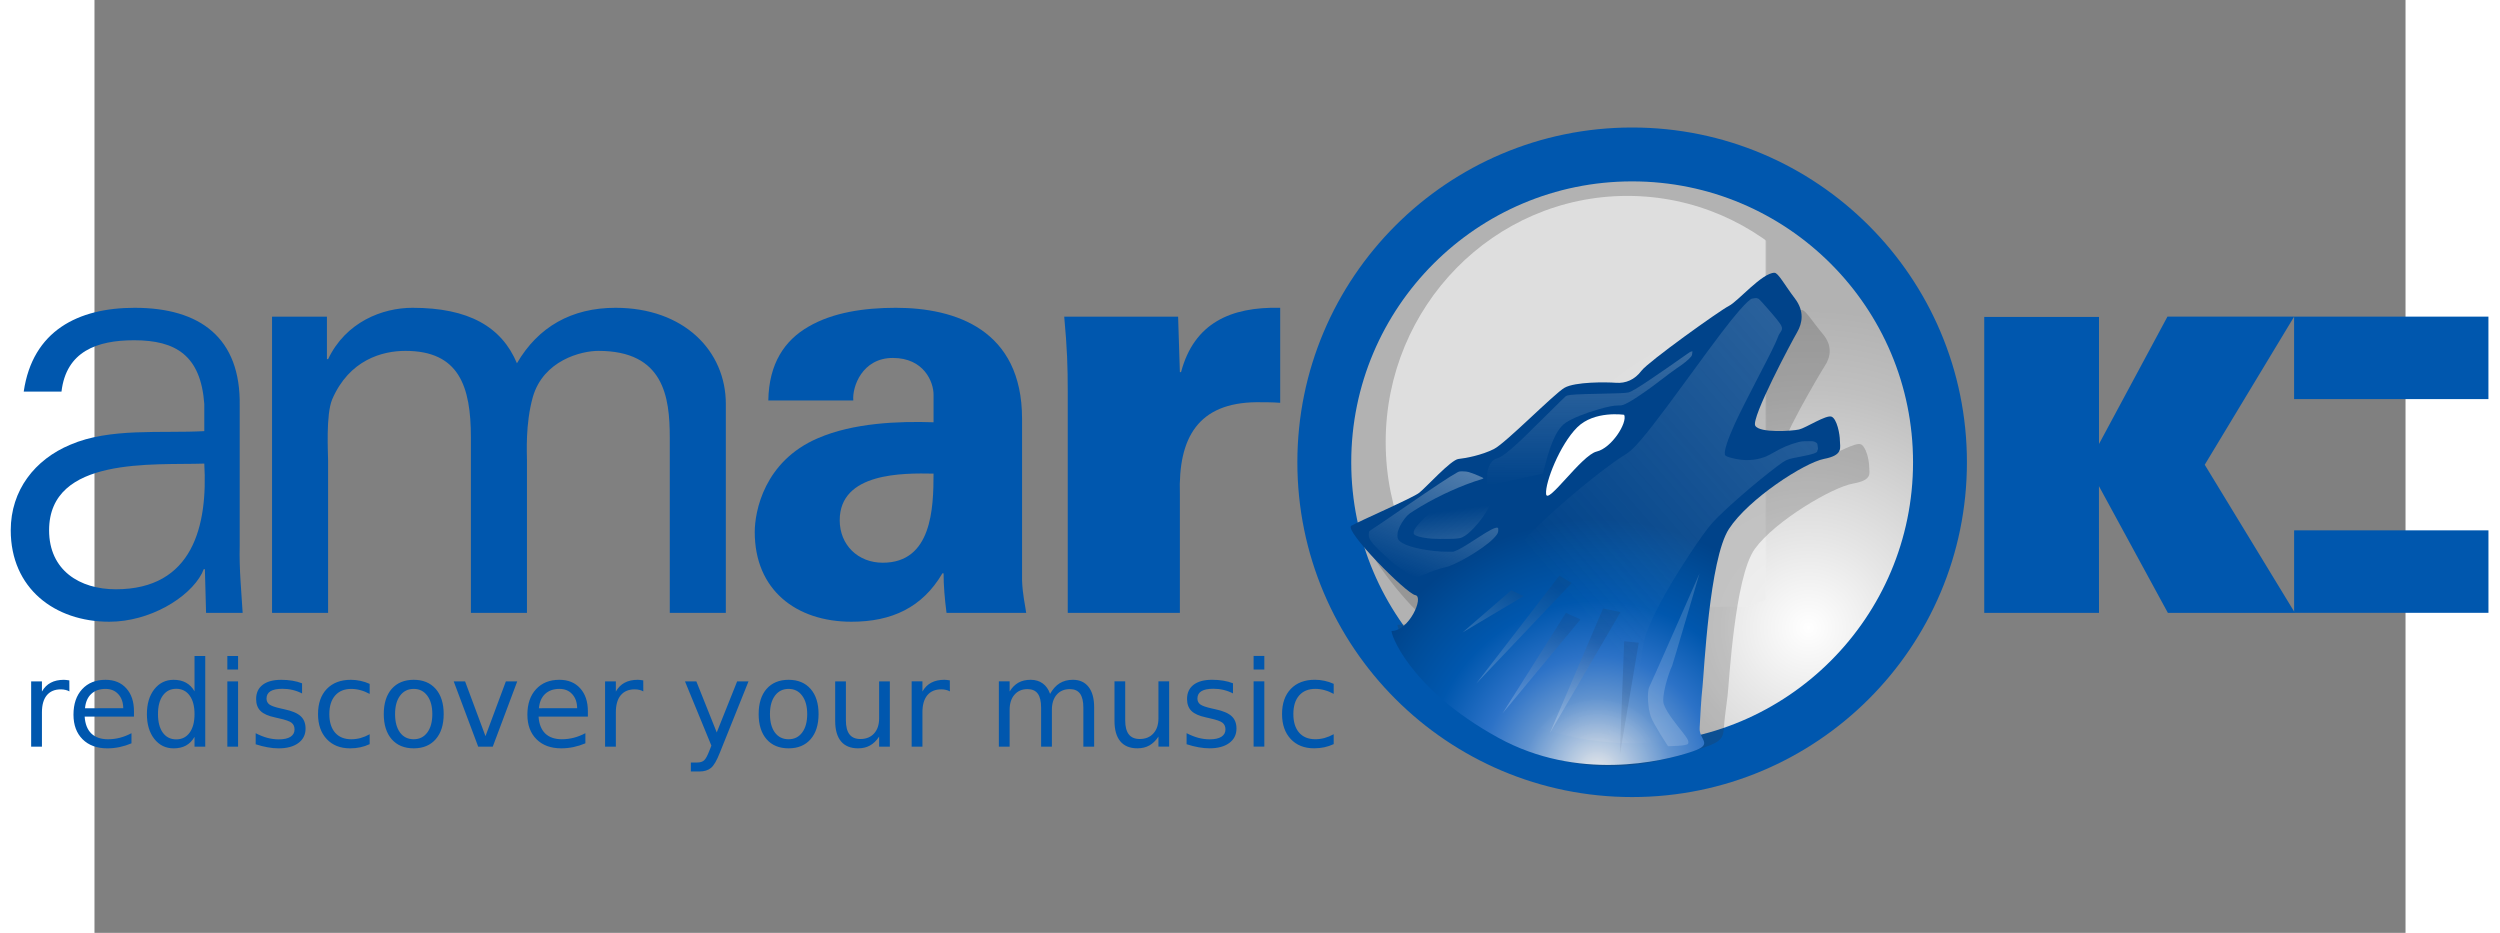 <?xml version="1.0" encoding="UTF-8"?>
<svg enable-background="new 0 0 760.908 307.134" height="250" viewBox="0,0,760.908,307.134" width="670" xmlns="http://www.w3.org/2000/svg" xmlns:xlink="http://www.w3.org/1999/xlink">
 <rect x="0" y="0" width="760.908" height="307.134" fill="#808080" stroke="none"/>
 <linearGradient id="a" gradientUnits="userSpaceOnUse" x1="220.95" x2="278.15" y1="634.63" y2="560.36">
  <stop offset="0" stop-color="#fff"/>
  <stop offset="1" stop-color="#193d6b"/>
 </linearGradient>
 <mask id="b" height="587.49" width="576.61" x="122.96" y="97.15">
  <ellipse cx="295.9" cy="286.17" fill="url(#p)" rx="512.93" ry="349.11"/>
 </mask>
 <linearGradient id="c" gradientUnits="userSpaceOnUse">
  <stop offset="0" stop-color="#eee"/>
  <stop offset="1" stop-color="#eee" stop-opacity="0"/>
 </linearGradient>
 <linearGradient id="d" x1="455.544" x2="446.917" xlink:href="#c" y1="233.094" y2="167.899"/>
 <linearGradient id="e" x1="462.197" x2="433.448" xlink:href="#c" y1="114.85" y2="189.855"/>
 <linearGradient id="f" x1="492.413" x2="492.312" xlink:href="#c" y1="-28.572" y2="159.877"/>
 <linearGradient id="g" x1="771.626" x2="490.087" xlink:href="#c" y1="-41.778" y2="202.117"/>
 <linearGradient id="h" x1="482.754" x2="504.397" xlink:href="#a" y1="256.04" y2="227.93"/>
 <linearGradient id="i" x1="479.353" x2="494.252" xlink:href="#a" y1="234.78" y2="210.6"/>
 <linearGradient id="j" x1="464.259" x2="483.748" xlink:href="#a" y1="232.208" y2="206.899"/>
 <linearGradient id="k" x1="456.71" x2="481.839" xlink:href="#a" y1="226.623" y2="193.989"/>
 <linearGradient id="l" x1="452.219" x2="468.018" xlink:href="#a" y1="212.981" y2="192.467"/>
 <linearGradient id="m" gradientTransform="matrix(-.276 0 0 .276 653.94 37.69)" gradientUnits="userSpaceOnUse" x1="429.85" x2="480.12" y1="815.46" y2="643.31">
  <stop offset="0" stop-color="#fff"/>
  <stop offset="1" stop-color="#e5eaf2"/>
 </linearGradient>
 <radialGradient id="n" cx="494.827" cy="254.007" gradientUnits="userSpaceOnUse" r="83.023">
  <stop offset=".011" stop-color="#eeeeef" stop-opacity=".941"/>
  <stop offset=".292" stop-color="#6193cf"/>
  <stop offset=".458" stop-color="#2c72c7"/>
  <stop offset=".677" stop-color="#0057ae"/>
  <stop offset=".865" stop-color="#004d9a"/>
  <stop offset="1" stop-color="#00438a"/>
 </radialGradient>
 <radialGradient id="o" cx="564.38" cy="206.708" gradientUnits="userSpaceOnUse" r="104.807">
  <stop offset="0" stop-color="#fff"/>
  <stop offset=".281" stop-color="#e6e6e6"/>
  <stop offset=".751" stop-color="#c0c0c0"/>
  <stop offset="1" stop-color="#b2b2b2"/>
 </radialGradient>
 <radialGradient id="p" cx="88.98" cy="-20.9" gradientUnits="userSpaceOnUse" r="673.12">
  <stop offset=".309" stop-color="#fff"/>
  <stop offset="1"/>
 </radialGradient>
 <g fill="#0057ae">
  <path d="m364.178 121.267h.368c4.044-15.256 15.44-20.403 30.881-20.036v29.594c-2.573-.184-4.963-.184-7.353-.184-18.198.184-24.447 11.029-23.896 28.675v36.947h-34.925v-68.563c0-8.271-.184-13.786-1.103-23.712h35.477z" fill="#0057ae" transform="matrix(1.057 0 0 1.057 -27.57 -5.66)"/>
  <path d="m235.979 130.09c.184-11.581 5.147-18.749 12.5-22.977 7.536-4.412 17.278-5.882 27.205-5.882 18.565 0 39.336 6.801 39.336 34.557v50.366c.184 4.595.919 7.353 1.287 10.109h-24.815c-.552-4.228-.919-8.455-.919-12.315h-.368c-6.25 10.661-15.808 15.072-28.308 15.072-17.279 0-30.146-9.926-30.146-27.939 0-6.434 2.941-22.058 19.668-29.227 11.029-4.779 24.999-5.331 36.028-4.963v-8.64c0-3.86-2.941-11.396-12.683-11.396-9.559 0-12.684 9.007-12.316 13.235zm22.241 37.314c0 7.721 5.698 13.235 13.418 13.235 15.257 0 15.808-16.911 15.808-27.756-9.558-.183-29.226-.367-29.226 14.521z" fill="#0057ae" transform="matrix(1.057 0 0 1.057 -27.57 -5.66)"/>
  <path d="m98.489 117.223h.368c5.514-11.58 16.911-15.992 26.286-15.992 17.462 0 27.756 5.882 32.535 17.278 6.617-11.396 17.095-17.278 30.697-17.278 21.322 0 34.373 13.418 34.373 29.962v65.07h-17.462v-54.593c0-12.683-1.838-27.021-22.242-27.021-5.331 0-17.095 2.941-20.403 14.337-2.39 8.456-1.838 17.646-1.838 19.852v47.424h-17.463v-54.592c0-15.992-3.676-27.021-20.404-27.021-7.168 0-17.462 2.757-22.793 15.073-2.022 4.779-1.287 16.911-1.287 19.117v47.424h-17.461v-92.275h17.095v13.235z" fill="#0057ae" transform="matrix(1.057 0 0 1.057 -27.57 -5.66)"/>
  <path d="m60.292 131.193c-1.103-15.073-8.823-19.852-21.874-19.852-11.581 0-21.139 3.492-22.609 15.992h-11.765c2.757-18.933 16.911-26.102 34.557-26.102 20.404 0 33.087 9.375 32.719 30.513v43.748c-.184 7.169.551 14.521.919 20.771h-11.396l-.368-13.603h-.368l-.551 1.287c-4.044 7.72-16.359 15.072-28.859 15.072-17.094.002-30.697-10.476-30.697-28.49 0-12.499 7.537-22.058 18.565-26.653 12.315-5.331 28.308-3.493 41.726-4.228v-8.455zm-27.573 57.718c24.08 0 28.675-19.853 27.572-39.153-15.625.552-48.343-2.39-48.343 20.771 0 12.5 9.558 18.382 20.771 18.382z" fill="#0057ae" transform="matrix(1.057 0 0 1.057 -27.57 -5.66)"/>
 </g>
 <g fill="#0057ae" transform="matrix(1.057 0 0 1.057 -37.59 -9.16)">
  <path d="m603.85 105.816h35.747v39.577l21.322-39.67h39.461l-27.846 46.139 28.087 46.13h-39.577l-21.461-39.452.014 39.452h-35.747z" fill="#0057ae" transform="translate(20.36 1.57)"/>
  <path d="m781.271 199.554h-60.534v-25.688h60.534z"/>
  <path d="m781.262 132.98h-60.534v-25.688h60.534z"/>
 </g>
 <path d="m-55.413 281.312c-.324-.188-.68-.324-1.067-.408-.377-.094-.795-.141-1.255-.141-1.632 0-2.887.534-3.766 1.6-.868 1.057-1.302 2.579-1.302 4.566v9.258h-2.903v-17.574h2.903v2.73c.607-1.067 1.396-1.857 2.369-2.369.973-.523 2.155-.785 3.546-.785.199 0.0.418.016.659.047.241.021.507.058.8.11l.016 2.966m17.386 5.366v1.412h-13.274c.126 1.988.722 3.504 1.789 4.55 1.077 1.036 2.573 1.553 4.488 1.553 1.109 0 2.181-.136 3.217-.408 1.046-.272 2.082-.68 3.107-1.224v2.73c-1.036.439-2.097.774-3.185 1.004-1.088.23-2.192.345-3.311.345-2.803 0-5.026-.816-6.669-2.448-1.632-1.632-2.448-3.839-2.448-6.622 0-2.877.774-5.157 2.322-6.841 1.559-1.695 3.656-2.542 6.292-2.542 2.364 0 4.231.764 5.602 2.291 1.381 1.517 2.071 3.583 2.071 6.198m-2.887-.847c-.021-1.58-.466-2.84-1.334-3.782-.858-.941-1.998-1.412-3.421-1.412-1.611 0-2.903.455-3.876 1.365-.962.91-1.517 2.192-1.663 3.844l10.293-.016m19.19-4.55v-9.509h2.887v24.415h-2.887v-2.636c-.607 1.046-1.376 1.825-2.307 2.338-.921.502-2.029.753-3.326.753-2.124 0-3.855-.847-5.194-2.542-1.329-1.695-1.993-3.923-1.993-6.684 0-2.762.664-4.99 1.993-6.684 1.339-1.695 3.07-2.542 5.194-2.542 1.297 0 2.406.256 3.326.769.931.502 1.7 1.276 2.307 2.322m-9.838 6.135c-0 2.124.434 3.792 1.302 5.005.879 1.203 2.082 1.804 3.609 1.804 1.527 0 2.73-.601 3.609-1.804.879-1.213 1.318-2.882 1.318-5.005-0-2.123-.439-3.787-1.318-4.99-.879-1.213-2.082-1.82-3.609-1.82-1.527 0-2.73.607-3.609 1.82-.868 1.203-1.302 2.866-1.302 4.99m18.672-8.803h2.887v17.574h-2.887zm0-6.841h2.887v3.656h-2.887zm20.116 7.359v2.73c-.816-.418-1.663-.732-2.542-.941-.879-.209-1.789-.314-2.73-.314-1.433 0-2.511.22-3.232.659-.711.439-1.067 1.098-1.067 1.977 0 .669.256 1.198.769 1.585.513.377 1.543.737 3.091 1.083l.989.22c2.05.439 3.504 1.062 4.362 1.867.868.795 1.302 1.909 1.302 3.342-0 1.632-.649 2.924-1.946 3.876-1.287.952-3.06 1.428-5.319 1.428-.941 0-1.925-.094-2.95-.282-1.015-.178-2.087-.45-3.217-.816v-2.981c1.067.554 2.118.973 3.154 1.255 1.036.272 2.061.408 3.075.408 1.36 0 2.406-.23 3.138-.69.732-.471 1.098-1.13 1.098-1.977-0-.785-.267-1.386-.8-1.804-.523-.418-1.679-.821-3.468-1.208l-1.004-.235c-1.789-.377-3.081-.952-3.876-1.726-.795-.785-1.193-1.857-1.193-3.217 0-1.653.586-2.929 1.757-3.829 1.172-.9 2.835-1.349 4.99-1.349 1.067 0 2.071.078 3.013.235.941.157 1.81.392 2.605.706m18.201.157v2.699c-.816-.45-1.637-.785-2.463-1.004-.816-.23-1.642-.345-2.479-.345-1.872 0-3.326.596-4.362 1.789-1.036 1.182-1.553 2.845-1.553 4.99 0 2.144.518 3.813 1.553 5.005 1.036 1.182 2.49 1.773 4.362 1.773.837 0 1.663-.11 2.479-.33.826-.23 1.648-.57 2.463-1.02v2.667c-.805.377-1.642.659-2.511.847-.858.188-1.773.282-2.746.282-2.647 0-4.749-.832-6.308-2.495-1.559-1.663-2.338-3.907-2.338-6.731 0-2.866.785-5.12 2.354-6.763 1.58-1.642 3.74-2.463 6.48-2.463.889 0 1.757.094 2.605.282.847.178 1.668.45 2.463.816m11.862 1.349c-1.548 0-2.772.607-3.672 1.82-.9 1.203-1.349 2.856-1.349 4.958-0 2.103.445 3.761 1.334 4.974.9 1.203 2.129 1.804 3.687 1.804 1.538 0 2.756-.607 3.656-1.82.9-1.213 1.349-2.866 1.349-4.958-0-2.082-.45-3.729-1.349-4.943-.9-1.224-2.118-1.836-3.656-1.836m0-2.448c2.511 0 4.482.816 5.915 2.448 1.433 1.632 2.15 3.891 2.15 6.778-0 2.877-.717 5.136-2.15 6.778-1.433 1.632-3.405 2.448-5.915 2.448-2.521 0-4.498-.816-5.931-2.448-1.423-1.642-2.134-3.902-2.134-6.778 0-2.887.711-5.147 2.134-6.778 1.433-1.632 3.41-2.448 5.931-2.448m10.764.424h3.06l5.492 14.749 5.492-14.749h3.06l-6.59 17.574h-3.923zm36.12 8.065v1.412h-13.274c.126 1.988.722 3.504 1.789 4.55 1.077 1.036 2.573 1.553 4.488 1.553 1.109 0 2.181-.136 3.217-.408 1.046-.272 2.082-.68 3.107-1.224v2.73c-1.036.439-2.097.774-3.185 1.004-1.088.23-2.192.345-3.311.345-2.803 0-5.026-.816-6.669-2.448-1.632-1.632-2.448-3.839-2.448-6.622 0-2.877.774-5.157 2.322-6.841 1.559-1.695 3.656-2.542 6.292-2.542 2.364 0 4.231.764 5.602 2.291 1.381 1.517 2.071 3.583 2.071 6.198m-2.887-.847c-.021-1.58-.466-2.84-1.334-3.782-.858-.941-1.998-1.412-3.421-1.412-1.611 0-2.903.455-3.876 1.365-.962.91-1.517 2.192-1.663 3.844l10.293-.016m17.809-4.519c-.324-.188-.68-.324-1.067-.408-.377-.094-.795-.141-1.255-.141-1.632 0-2.887.534-3.766 1.6-.868 1.057-1.302 2.579-1.302 4.566v9.258h-2.903v-17.574h2.903v2.73c.607-1.067 1.396-1.857 2.369-2.369.973-.523 2.155-.785 3.546-.785.199 0.0.418.016.659.047.241.021.507.058.8.11l.016 2.966m20.602 16.507c-.816 2.092-1.611 3.457-2.385 4.095-.774.638-1.81.957-3.107.957h-2.307v-2.416h1.695c.795 0 1.412-.188 1.852-.565.439-.377.926-1.266 1.459-2.667l.518-1.318-7.108-17.291h3.06l5.492 13.745 5.492-13.745h3.06l-7.72 19.206m18.515-17.182c-1.548 0-2.772.607-3.672 1.82-.9 1.203-1.349 2.856-1.349 4.958-0 2.103.445 3.761 1.334 4.974.9 1.203 2.129 1.804 3.687 1.804 1.538 0 2.756-.607 3.656-1.82.9-1.213 1.349-2.866 1.349-4.958-0-2.082-.45-3.729-1.349-4.943-.9-1.224-2.118-1.836-3.656-1.836m0-2.448c2.511 0 4.482.816 5.915 2.448 1.433 1.632 2.15 3.891 2.15 6.778-0 2.877-.717 5.136-2.15 6.778-1.433 1.632-3.405 2.448-5.915 2.448-2.521 0-4.498-.816-5.931-2.448-1.423-1.642-2.134-3.902-2.134-6.778 0-2.887.711-5.147 2.134-6.778 1.433-1.632 3.41-2.448 5.931-2.448m12.537 11.062v-10.638h2.887v10.529c0 1.663.324 2.913.973 3.75.649.826 1.621 1.24 2.919 1.24 1.559 0 2.788-.497 3.687-1.491.91-.994 1.365-2.348 1.365-4.064v-9.964h2.887v17.574h-2.887v-2.699c-.701 1.067-1.517 1.862-2.448 2.385-.921.513-1.993.769-3.217.769-2.019 0-3.551-.628-4.597-1.883-1.046-1.255-1.569-3.091-1.569-5.508m30.88-7.94c-.324-.188-.68-.324-1.067-.408-.377-.094-.795-.141-1.255-.141-1.632 0-2.887.534-3.766 1.6-.868 1.057-1.302 2.579-1.302 4.566v9.258h-2.903v-17.574h2.903v2.73c.607-1.067 1.396-1.857 2.369-2.369.973-.523 2.155-.785 3.546-.785.199 0.0.418.016.659.047.241.021.507.058.8.11l.016 2.966m26.973.675c.722-1.297 1.585-2.254 2.589-2.871 1.004-.617 2.186-.926 3.546-.926 1.831 0 3.243.643 4.237 1.93.994 1.276 1.491 3.096 1.491 5.46v10.607h-2.903v-10.513c-0-1.684-.298-2.934-.894-3.75-.596-.816-1.506-1.224-2.73-1.224-1.496 0-2.678.497-3.546 1.491-.868.994-1.302 2.348-1.302 4.064v9.932h-2.903v-10.513c-0-1.695-.298-2.945-.894-3.75-.596-.816-1.517-1.224-2.762-1.224-1.475 0-2.647.502-3.515 1.506-.868.994-1.302 2.343-1.302 4.048v9.932h-2.903v-17.574h2.903v2.73c.659-1.077 1.449-1.872 2.369-2.385.921-.513 2.014-.769 3.279-.769 1.276 0 2.359.324 3.248.973.9.649 1.564 1.59 1.993 2.824m17.338 7.265v-10.638h2.887v10.529c0 1.663.324 2.913.973 3.75.649.826 1.621 1.24 2.919 1.24 1.559 0 2.788-.497 3.687-1.491.91-.994 1.365-2.348 1.365-4.064v-9.964h2.887v17.574h-2.887v-2.699c-.701 1.067-1.517 1.862-2.448 2.385-.921.513-1.993.769-3.217.769-2.019 0-3.551-.628-4.597-1.883-1.046-1.255-1.569-3.091-1.569-5.508m31.9-10.121v2.73c-.816-.418-1.663-.732-2.542-.941-.879-.209-1.789-.314-2.73-.314-1.433 0-2.511.22-3.232.659-.711.439-1.067 1.098-1.067 1.977 0 .669.256 1.198.769 1.585.513.377 1.543.737 3.091 1.083l.989.22c2.05.439 3.504 1.062 4.362 1.867.868.795 1.302 1.909 1.302 3.342-0 1.632-.649 2.924-1.946 3.876-1.287.952-3.06 1.428-5.319 1.428-.941 0-1.925-.094-2.95-.282-1.015-.178-2.087-.45-3.217-.816v-2.981c1.067.554 2.118.973 3.154 1.255 1.036.272 2.061.408 3.075.408 1.36 0 2.406-.23 3.138-.69.732-.471 1.098-1.13 1.098-1.977-0-.785-.267-1.386-.8-1.804-.523-.418-1.679-.821-3.468-1.208l-1.004-.235c-1.789-.377-3.081-.952-3.876-1.726-.795-.785-1.193-1.857-1.193-3.217-0-1.653.586-2.929 1.757-3.829 1.172-.9 2.835-1.349 4.99-1.349 1.067 0 2.071.078 3.013.235.941.157 1.81.392 2.605.706m5.555-.518h2.887v17.574h-2.887zm0-6.841h2.887v3.656h-2.887zm21.559 7.516v2.699c-.816-.45-1.637-.785-2.463-1.004-.816-.23-1.642-.345-2.479-.345-1.872 0-3.326.596-4.362 1.789-1.036 1.182-1.553 2.845-1.553 4.99 0 2.144.518 3.813 1.553 5.005 1.036 1.182 2.49 1.773 4.362 1.773.837 0 1.663-.11 2.479-.33.826-.23 1.648-.57 2.463-1.02v2.667c-.805.377-1.642.659-2.511.847-.858.188-1.773.282-2.746.282-2.647 0-4.749-.832-6.308-2.495-1.559-1.663-2.338-3.907-2.338-6.731 0-2.866.785-5.12 2.354-6.763 1.58-1.642 3.74-2.463 6.48-2.463.889 0 1.757.094 2.605.282.847.178 1.668.45 2.463.816" fill="#0057ae" transform="matrix(1.223 0 0 1.223 59.51 -116.4)"/>
 <path d="m607.628 152.205c0 55.948-45.407 101.355-101.355 101.355s-101.355-45.407-101.355-101.355c0-55.948 45.407-101.355 101.355-101.355s101.355 45.407 101.355 101.355z" fill="url(#o)" stroke="#0057ae" stroke-width="17.741"/>
 <path d="m699.571 390.895c0 162.148-129.16 293.746-288.304 293.746s-288.304-131.598-288.304-293.746 129.16-293.746 288.304-293.746 288.304 131.598 288.304 293.746z" fill="#eee" mask="url(#b)" opacity=".86" transform="matrix(.276 0 0 .276 391.19 37.69)"/>
 <path d="m562.117 102.053c-4.218 0-12.408 8.796-15.476 10.185-3.07 1.389-27.37 17.127-29.672 19.905-2.301 2.777-5.371 3.935-8.696 3.703-3.325-.231-13.837-.326-17.417 1.525-3.581 1.852-19.927 16.991-24.02 18.843-4.092 1.851-9.432 2.8-11.989 3.031-2.558.232-11.031 8.773-13.333 10.394-2.302 1.619-19.132 8.109-21.689 9.497-2.558 1.389 15.039 23.369 18.109 23.832 3.069.463-3.015 2.733-8.92 2.733-.65 0 8.44 23.836 39.432 39.221 26.794 13.3 48.38 5.223 58.938 1.998 7.465-2.281 8.819-3.298 9.076-7.001.256-3.703.718-6.63 1.23-10.796.512-4.166 2.301-39.117 8.952-48.374 6.649-9.258 25.658-20.372 32.308-21.529 6.651-1.157 5.372-3.472 5.372-5.555s-1.023-6.712-2.814-7.407c-1.791-.694-8.777 3.476-11.079 3.938-2.302.463-13.301 1.157-14.835-1.157-1.535-2.315 12.408-25.924 14.198-28.701 1.79-2.778 2.557-6.481-.767-10.416-3.326-3.935-5.629-7.87-6.907-7.87z" fill="#323232" opacity=".22"/>
 <path d="m553.142 89.808c-4.091 0-12.035 9.429-15.012 10.917-2.977 1.489-26.548 18.359-28.78 21.337-2.233 2.977-5.21 4.218-8.435 3.97-3.225-.248-13.421-.35-16.894 1.635-3.474 1.985-19.329 18.213-23.298 20.199-3.969 1.984-9.148 3.001-11.63 3.249-2.481.248-10.7 9.403-12.933 11.14-2.233 1.737-19.877 9.372-22.358 10.86-2.481 1.489 18.1 22.338 21.078 22.834 2.977.497-2.051 11.793-7.779 11.793-.631 0 5.119 18.719 35.181 35.21 25.989 14.257 53.564 7.944 63.805 4.487 7.242-2.446 2.159-3.797 2.408-7.766.247-3.97.456-9.19.952-13.655.497-4.466 2.233-41.93 8.684-51.854 6.45-9.923 24.887-21.837 31.338-23.077 6.451-1.24 5.21-3.722 5.21-5.954s-.992-7.195-2.729-7.939c-1.737-.744-8.513 3.726-10.746 4.222-2.233.496-12.902 1.241-14.39-1.24-1.488-2.481 12.036-27.788 13.772-30.765 1.737-2.978 2.481-6.947-.745-11.165-3.224-4.219-5.457-8.436-6.698-8.436z" fill="url(#n)"/>
 <path d="m503.651 136.576s-9.829-1.513-15.501 4.159c-5.672 5.671-10.588 18.148-10.208 21.929.378 3.781 11.721-12.855 16.635-13.989 4.916-1.135 10.209-9.453 9.074-12.099z" fill="#fff"/>
 <path d="m528.471 188.764s-8.796 29.942-9.018 30.405c-1.257 2.612-3.576 10.182-2.777 12.627.94 2.88 4.463 7.067 6.107 9.161 1.644 2.095 2.349 3.141 1.879 3.927-.47.785-6.577.785-6.577.785s-4.697-7.068-5.638-9.685c-.939-2.617-1.409-8.114-.469-9.946.939-1.833 16.493-37.274 16.493-37.274z" fill="url(#m)" opacity=".18"/>
 <path d="m466.476 194.342-16.069 13.91 20.146-11.992-4.077-1.919z" fill="url(#l)" opacity=".2"/>
 <path d="m482.305 189.546-27.341 35.495 31.418-33.097-4.077-2.398z" fill="url(#k)" opacity=".2"/>
 <path d="m484.464 201.777-20.865 33.096 25.662-30.938-4.796-2.158z" fill="url(#j)" opacity=".201"/>
 <path d="m496.695 200.338-17.508 41.012 23.264-39.812-5.756-1.2z" fill="url(#i)" opacity=".2"/>
 <path d="m503.65 211.131-1.439 37.414 6.235-36.934-4.796-.48z" fill="url(#h)" opacity=".2"/>
 <path d="m504.752 226.371c-17.083-7.6-32.49-18.03-45.801-31.004-1.494-1.457-1.828-1.845-1.828-2.128 0-.297.426-.721 3.004-2.984 5.249-4.609 6.404-5.839 7.299-7.774.913-1.976 2.801-4.305 6.482-8 8.128-8.156 22.881-20.346 29.841-24.654 1.21-.749 1.905-1.29 2.861-2.228 3.036-2.976 7.737-8.988 17.533-22.421 10.427-14.299 13.937-18.921 17.408-22.921 2.097-2.417 3.639-3.852 4.237-3.942.254-.038.676-.107.938-.152.262-.045.596-.024.743.046.147.07.362.158.478.194.222.071 4.454 4.859 6.013 6.803 1.867 2.329 2.035 2.978 1.101 4.246-.349.474-.684 1.155-.943 1.912-.444 1.301-2.731 5.925-6.251 12.635-2.767 5.276-6.512 12.733-7.683 15.298-2.471 5.415-3.676 9.145-3.361 10.401.103.411.727.706 2.404 1.133 3.921 1.001 7.547.849 10.925-.457.511-.198 1.709-.81 2.663-1.36 2.912-1.681 5.107-2.62 7.848-3.359 1.309-.353 1.621-.39 3.365-.401 1.83-.011 1.952.003 2.538.304.533.274.63.383.719.805.201.952.236 1.563.098 1.702-.075.075-.137.261-.137.412 0 .62-1.491 1.121-5.648 1.898-4.36.815-4.571.902-7.605 3.171-6.792 5.078-17.361 14.277-21.11 18.374-1.701 1.859-4.308 5.457-7.822 10.793-7.885 11.974-13.347 22.315-14.806 28.03-.29 1.136-1.106 6.265-1.846 11.609-.683 4.933-.714 5.081-1.041 5.07-.144-.005-1.322-.48-2.616-1.056z" fill="url(#g)" opacity=".58"/>
 <path d="m458.551 159.715c-.076-.272-.06-2.659.024-3.776.061-.799.111-1.063.324-1.692.659-1.941 1.622-3.022 3.015-3.383.52-.135.802-.273 1.553-.76 1.544-1.002 3.514-2.664 6.667-5.627.856-.804 4.327-4.218 7.713-7.587 3.387-3.369 6.31-6.235 6.496-6.37.186-.135.46-.277.609-.317 1.087-.288 3.717-.427 10.386-.551 6.266-.116 8.934-.237 9.757-.441.852-.212 2.797-1.364 6.718-3.978 2.835-1.891 8.868-6.062 12.364-8.549.938-.667 1.32-.902 1.468-.902.11 0 .219-.03.242-.068.023-.037.088-.068.145-.068.085 0 .097.069.067.389-.077.821-.125.99-.383 1.334-.703.938-2.555 2.451-4.738 3.872-.561.365-1.649 1.152-2.419 1.748-7.765 6.018-13.04 9.58-15.321 10.346-.452.152-.627.173-1.441.173-1.57 0-3.374.34-6.451 1.217-4.536 1.293-8.708 2.988-10.9 4.429-1.904 1.252-3.433 3.654-4.97 7.805-.605 1.633-1.318 4.048-2.177 7.37-.214.828-.41 1.539-.435 1.579-.025.041-4.092.94-9.037 1.998s-9.043 1.94-9.107 1.96c-.084.026-.131-.017-.169-.154z" fill="url(#f)"/>
 <path d="m435.261 189.832c-.094-.021-.279-.039-.412-.04-.581-.006-2.231-.839-4.007-2.024-1.926-1.285-3.473-2.513-5.228-4.149-.353-.329-.969-.896-1.368-1.259-1.071-.976-2.725-2.637-3.21-3.225-.888-1.076-1.364-1.868-1.429-2.381-.099-.779-.096-.963.031-1.633.029-.152.404-.479.915-.796.957-.595 2.991-1.975 10.161-6.891 10.909-7.481 15.505-10.522 17.928-11.864.614-.34.783-.378 1.69-.379.869-.001 1.6.077 2.12.226 1.039.298 2.645.926 4.061 1.587.707.33.758.362.758.469 0 .104-.024.122-.245.184-.508.143-1.865.59-2.978.98-6.761 2.375-13.526 5.651-19.575 9.479-1.434.907-1.6 1.029-2.136 1.565-1.521 1.521-2.89 3.898-3.272 5.679-.053.249-.078.544-.078.939-0.0.63.075.96.312 1.364.936 1.597 5.688 3.106 11.835 3.756 1.793.19 2.619.234 4.44.236l1.772.002.47-.162c1.256-.434 2.974-1.415 6.703-3.829 3.231-2.092 4.229-2.701 5.379-3.287 1.077-.548 1.622-.711 2.086-.624.177.033.209.132.211.644.003.74-.078 1.022-.453 1.58-1.084 1.611-3.751 3.799-7.502 6.157-3.153 1.981-6.744 3.819-8.656 4.429-.181.058-.667.182-1.079.277-2.205.504-4.407 1.289-7.319 2.61-.412.187-.776.323-.918.344-.418.061-.828.077-1.003.038z" fill="url(#e)" opacity=".7"/>
 <path d="m442.847 177.433c-.042-.005-.579-.02-1.195-.033-1.109-.023-1.803-.071-2.793-.192-2.296-.281-3.826-.733-4.363-1.29-.114-.118-.151-.258-.15-.558.002-.39.038-.542.205-.87.707-1.387 2.742-3.584 5.137-5.547.526-.431 1.397-1.085 1.85-1.388l.326-.219 7.41-.896 7.41-.896.491.028c.456.026.847.055 1.84.136.458.037.494.054.451.21-.014.052-.026.142-.026.2-0.0.149-.234.695-.558 1.307-1.752 3.3-5.29 7.457-7.644 8.98-.675.437-1.148.643-1.757.766-.621.126-1.413.205-2.294.231-.866.025-4.205.049-4.34.031z" fill="url(#d)"/>
</svg>